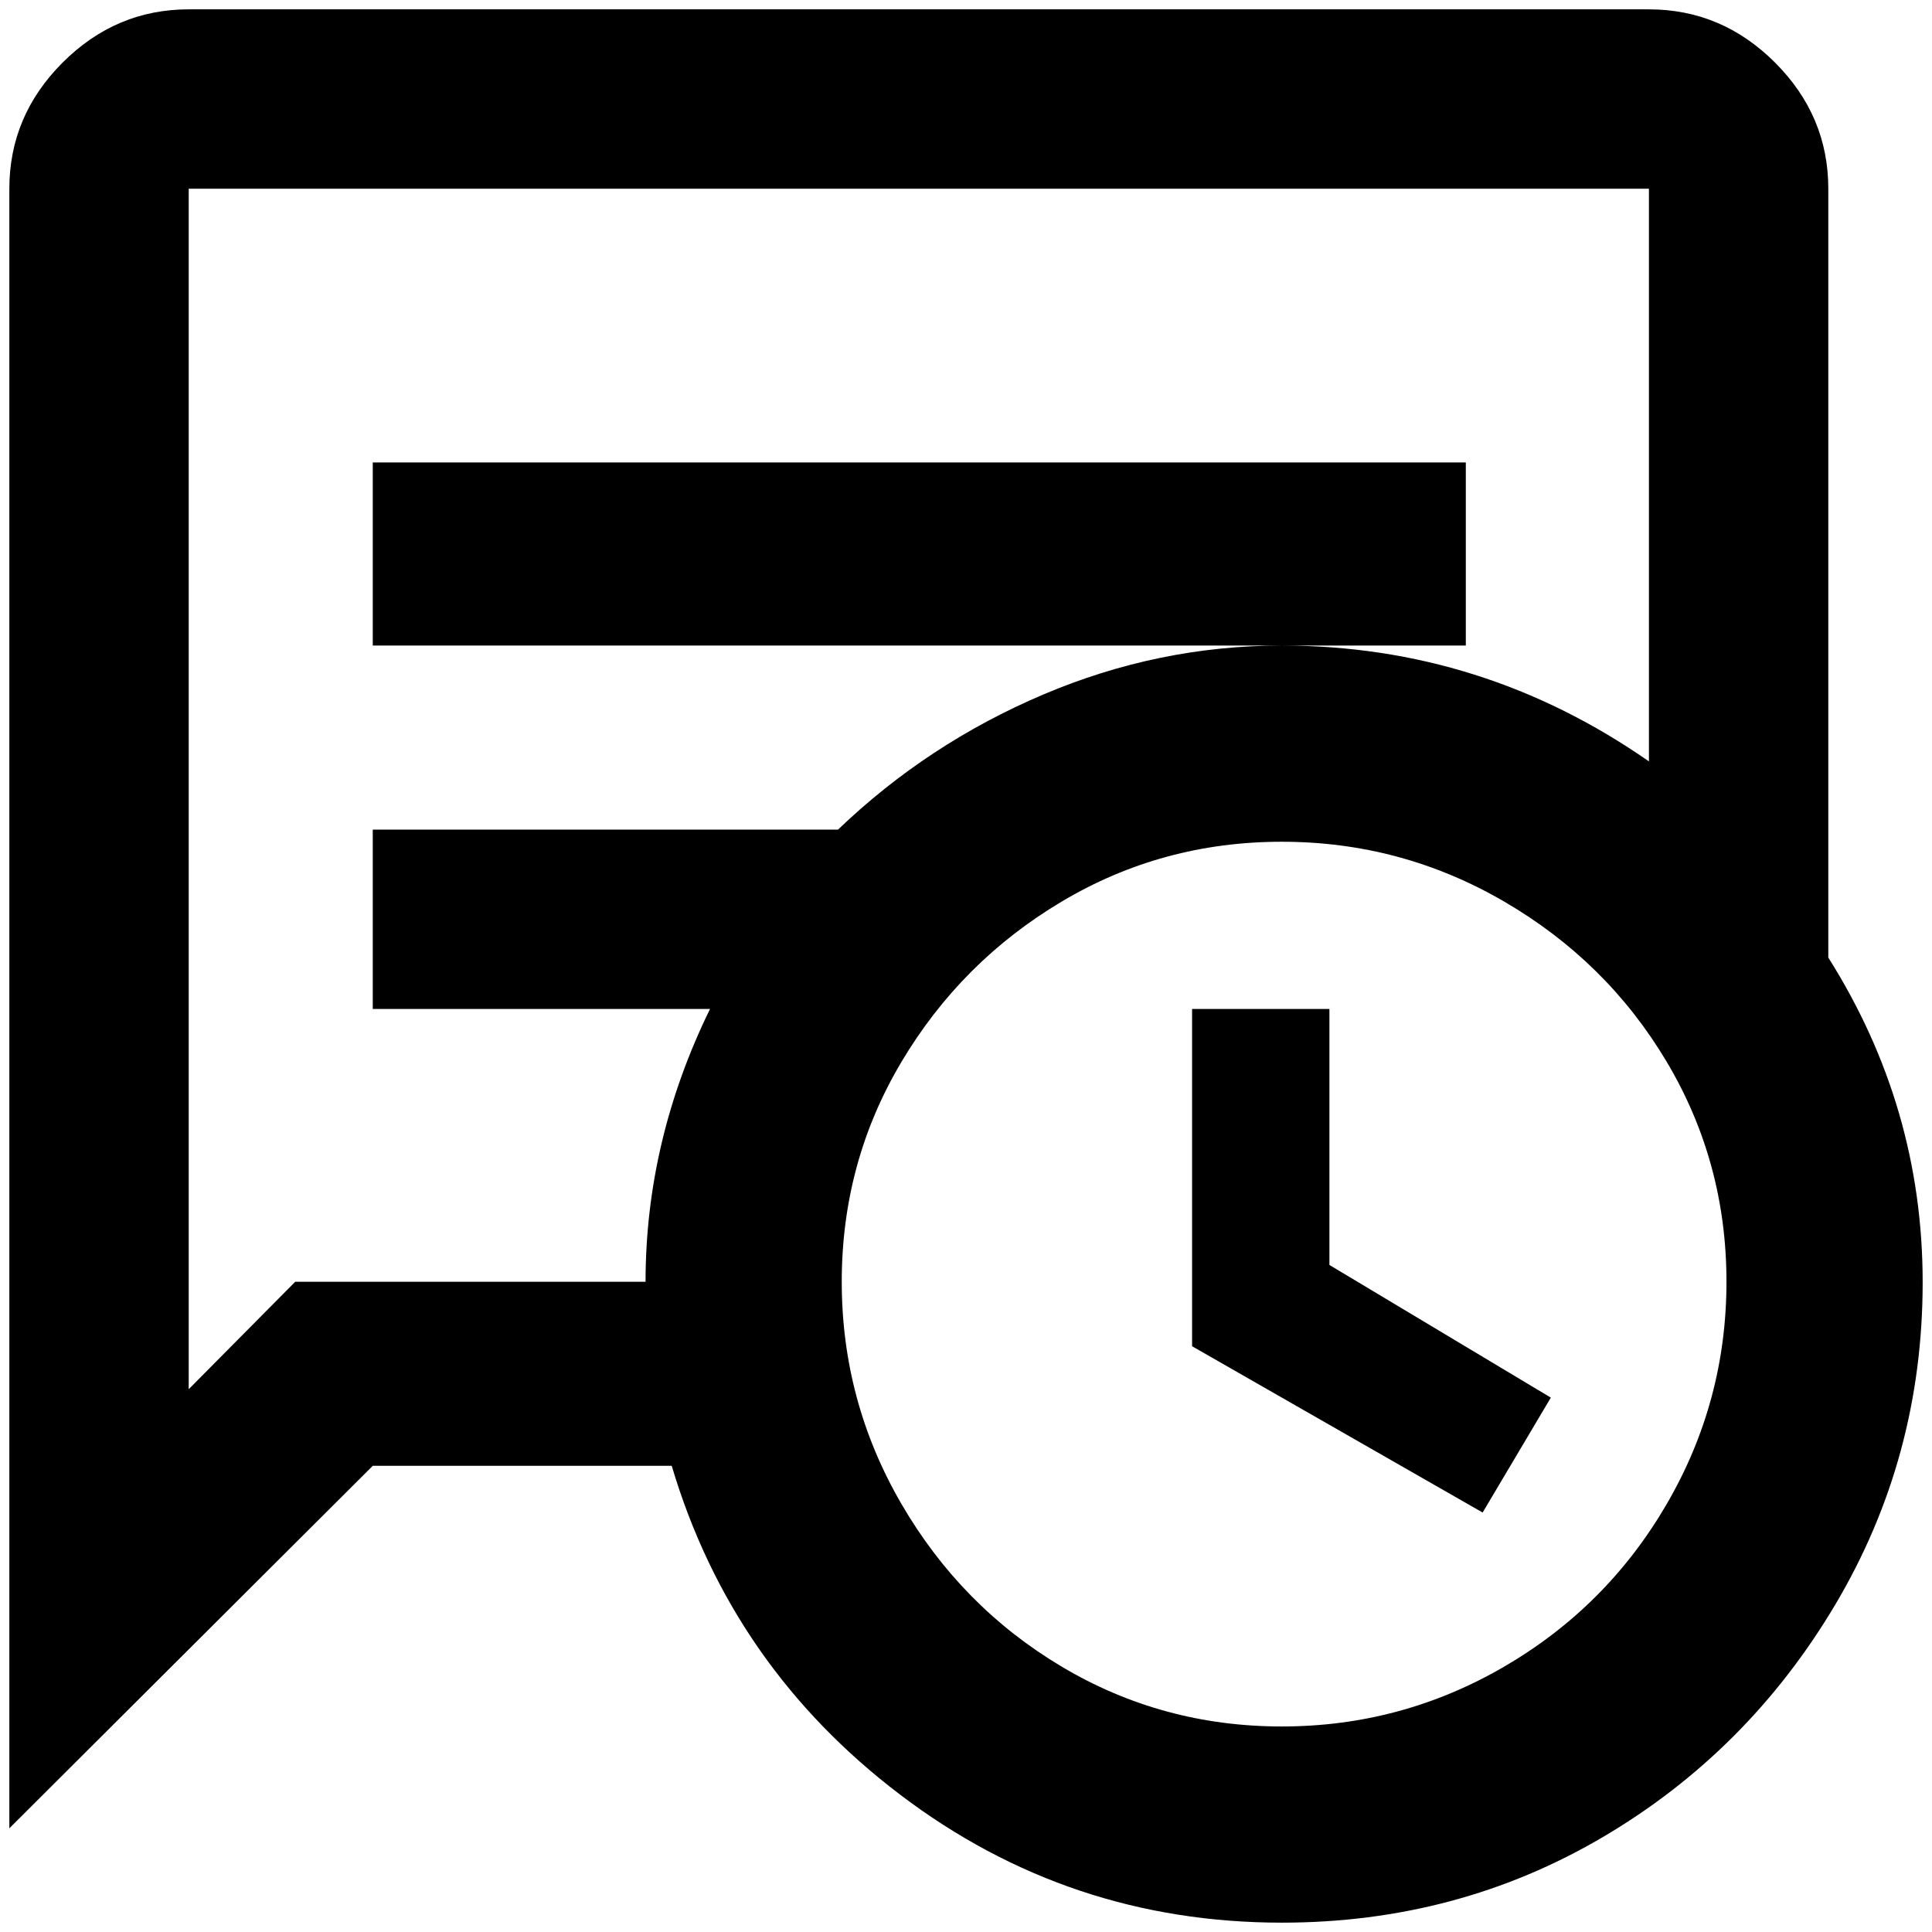 <?xml version="1.0" standalone="no"?>
<!DOCTYPE svg PUBLIC "-//W3C//DTD SVG 1.1//EN" "http://www.w3.org/Graphics/SVG/1.1/DTD/svg11.dtd" >
<svg xmlns="http://www.w3.org/2000/svg" xmlns:xlink="http://www.w3.org/1999/xlink" version="1.1" width="2048" height="2048" viewBox="-10 0 2068 2048">
   <path fill="currentColor"
d="M1947 1015v-823q0 -78 -57 -135t-135 -57h-1563q-78 0 -135 57t-57 135v1755l389 -388h320q64 215 244.5 352t408.5 137q188 0 343.5 -91.5t249 -249t93.5 -345t-101 -347.5zM306 1362l-114 115v-1285h1563v613q-178 -124 -393 -124q-132 0 -255.5 52.5t-219.5 144.5
h-498v192h361q-69 141 -69 292h-375zM1362 1838q-128 0 -235.5 -64t-171.5 -174t-64 -238t64 -235.5t171.5 -171.5t235.5 -64t238 64t174 171.5t64 235.5t-64 238t-174 174t-238 64zM1559 681h-1170v-196h1170v196zM1413 1344l237 142l-73 123l-311 -178v-361h147v274z" />
</svg>
